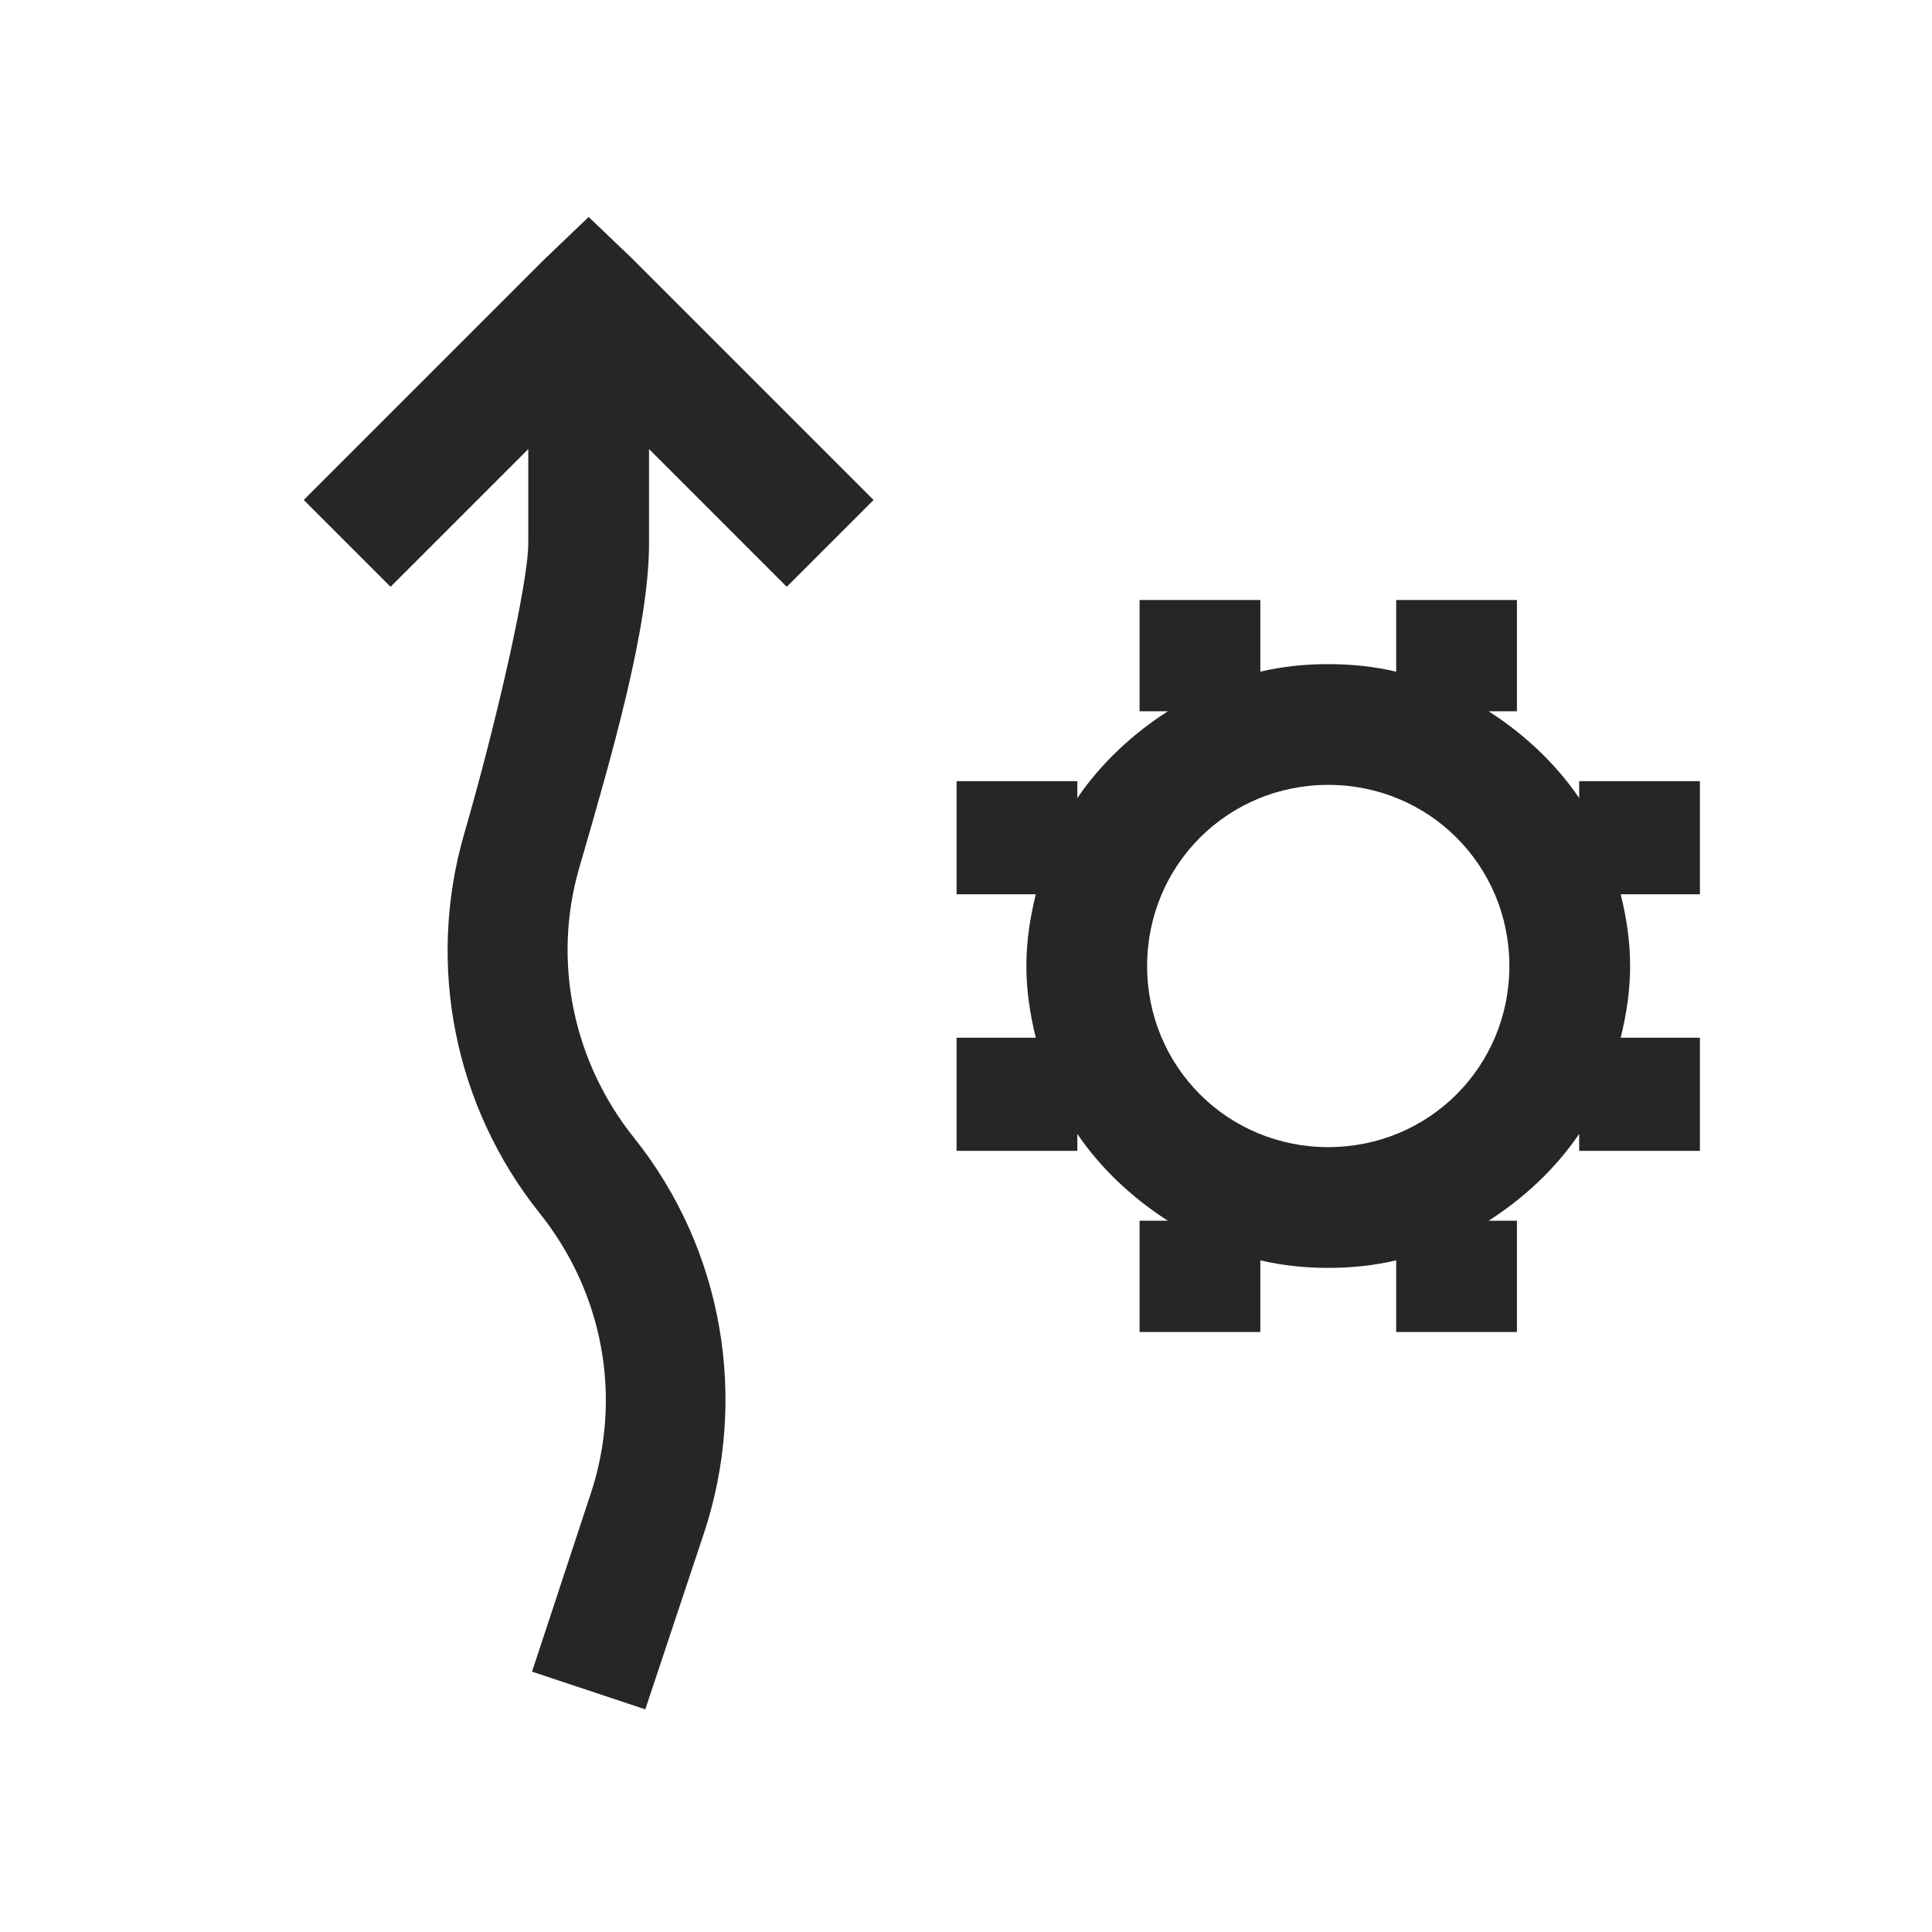 <?xml version="1.0" encoding="UTF-8"?>
<svg xmlns="http://www.w3.org/2000/svg" xmlns:xlink="http://www.w3.org/1999/xlink" viewBox="0 0 32 32" version="1.1" fill="#262626"><g id="surface1" fill="#262626"><path style=" " d="M 9.75 3.594 L 9.031 4.281 L 5.031 8.281 L 6.469 9.719 L 8.75 7.438 L 8.75 9 C 8.75 9.66 8.215 11.996 7.688 13.812 C 7.059 15.984 7.527 18.328 8.938 20.094 C 9.992 21.41 10.316 23.148 9.781 24.75 L 8.812 27.688 L 10.688 28.312 L 11.656 25.406 C 12.402 23.164 11.977 20.688 10.5 18.844 C 9.492 17.582 9.145 15.922 9.594 14.375 C 10.133 12.516 10.75 10.398 10.75 9 L 10.75 7.438 L 13.031 9.719 L 14.469 8.281 L 10.469 4.281 Z M 18.875 9.938 L 18.875 11.781 L 19.344 11.781 C 18.762 12.152 18.23 12.648 17.844 13.219 L 17.844 12.938 L 15.844 12.938 L 15.844 14.812 L 17.156 14.812 C 17.062 15.195 17 15.586 17 16 C 17 16.414 17.062 16.805 17.156 17.188 L 15.844 17.188 L 15.844 19.062 L 17.844 19.062 L 17.844 18.781 C 18.23 19.352 18.762 19.848 19.344 20.219 L 18.875 20.219 L 18.875 22.062 L 20.875 22.062 L 20.875 20.875 C 21.238 20.961 21.613 21 22 21 C 22.387 21 22.762 20.961 23.125 20.875 L 23.125 22.062 L 25.125 22.062 L 25.125 20.219 L 24.656 20.219 C 25.238 19.848 25.77 19.352 26.156 18.781 L 26.156 19.062 L 28.156 19.062 L 28.156 17.188 L 26.844 17.188 C 26.938 16.805 27 16.414 27 16 C 27 15.586 26.938 15.195 26.844 14.812 L 28.156 14.812 L 28.156 12.938 L 26.156 12.938 L 26.156 13.219 C 25.77 12.648 25.238 12.152 24.656 11.781 L 25.125 11.781 L 25.125 9.938 L 23.125 9.938 L 23.125 11.125 C 22.762 11.039 22.387 11 22 11 C 21.613 11 21.238 11.039 20.875 11.125 L 20.875 9.938 Z M 22 13 C 23.668 13 25 14.332 25 16 C 25 17.668 23.668 19 22 19 C 20.332 19 19 17.668 19 16 C 19 14.332 20.332 13 22 13 Z " fill="#262626"/></g></svg>
